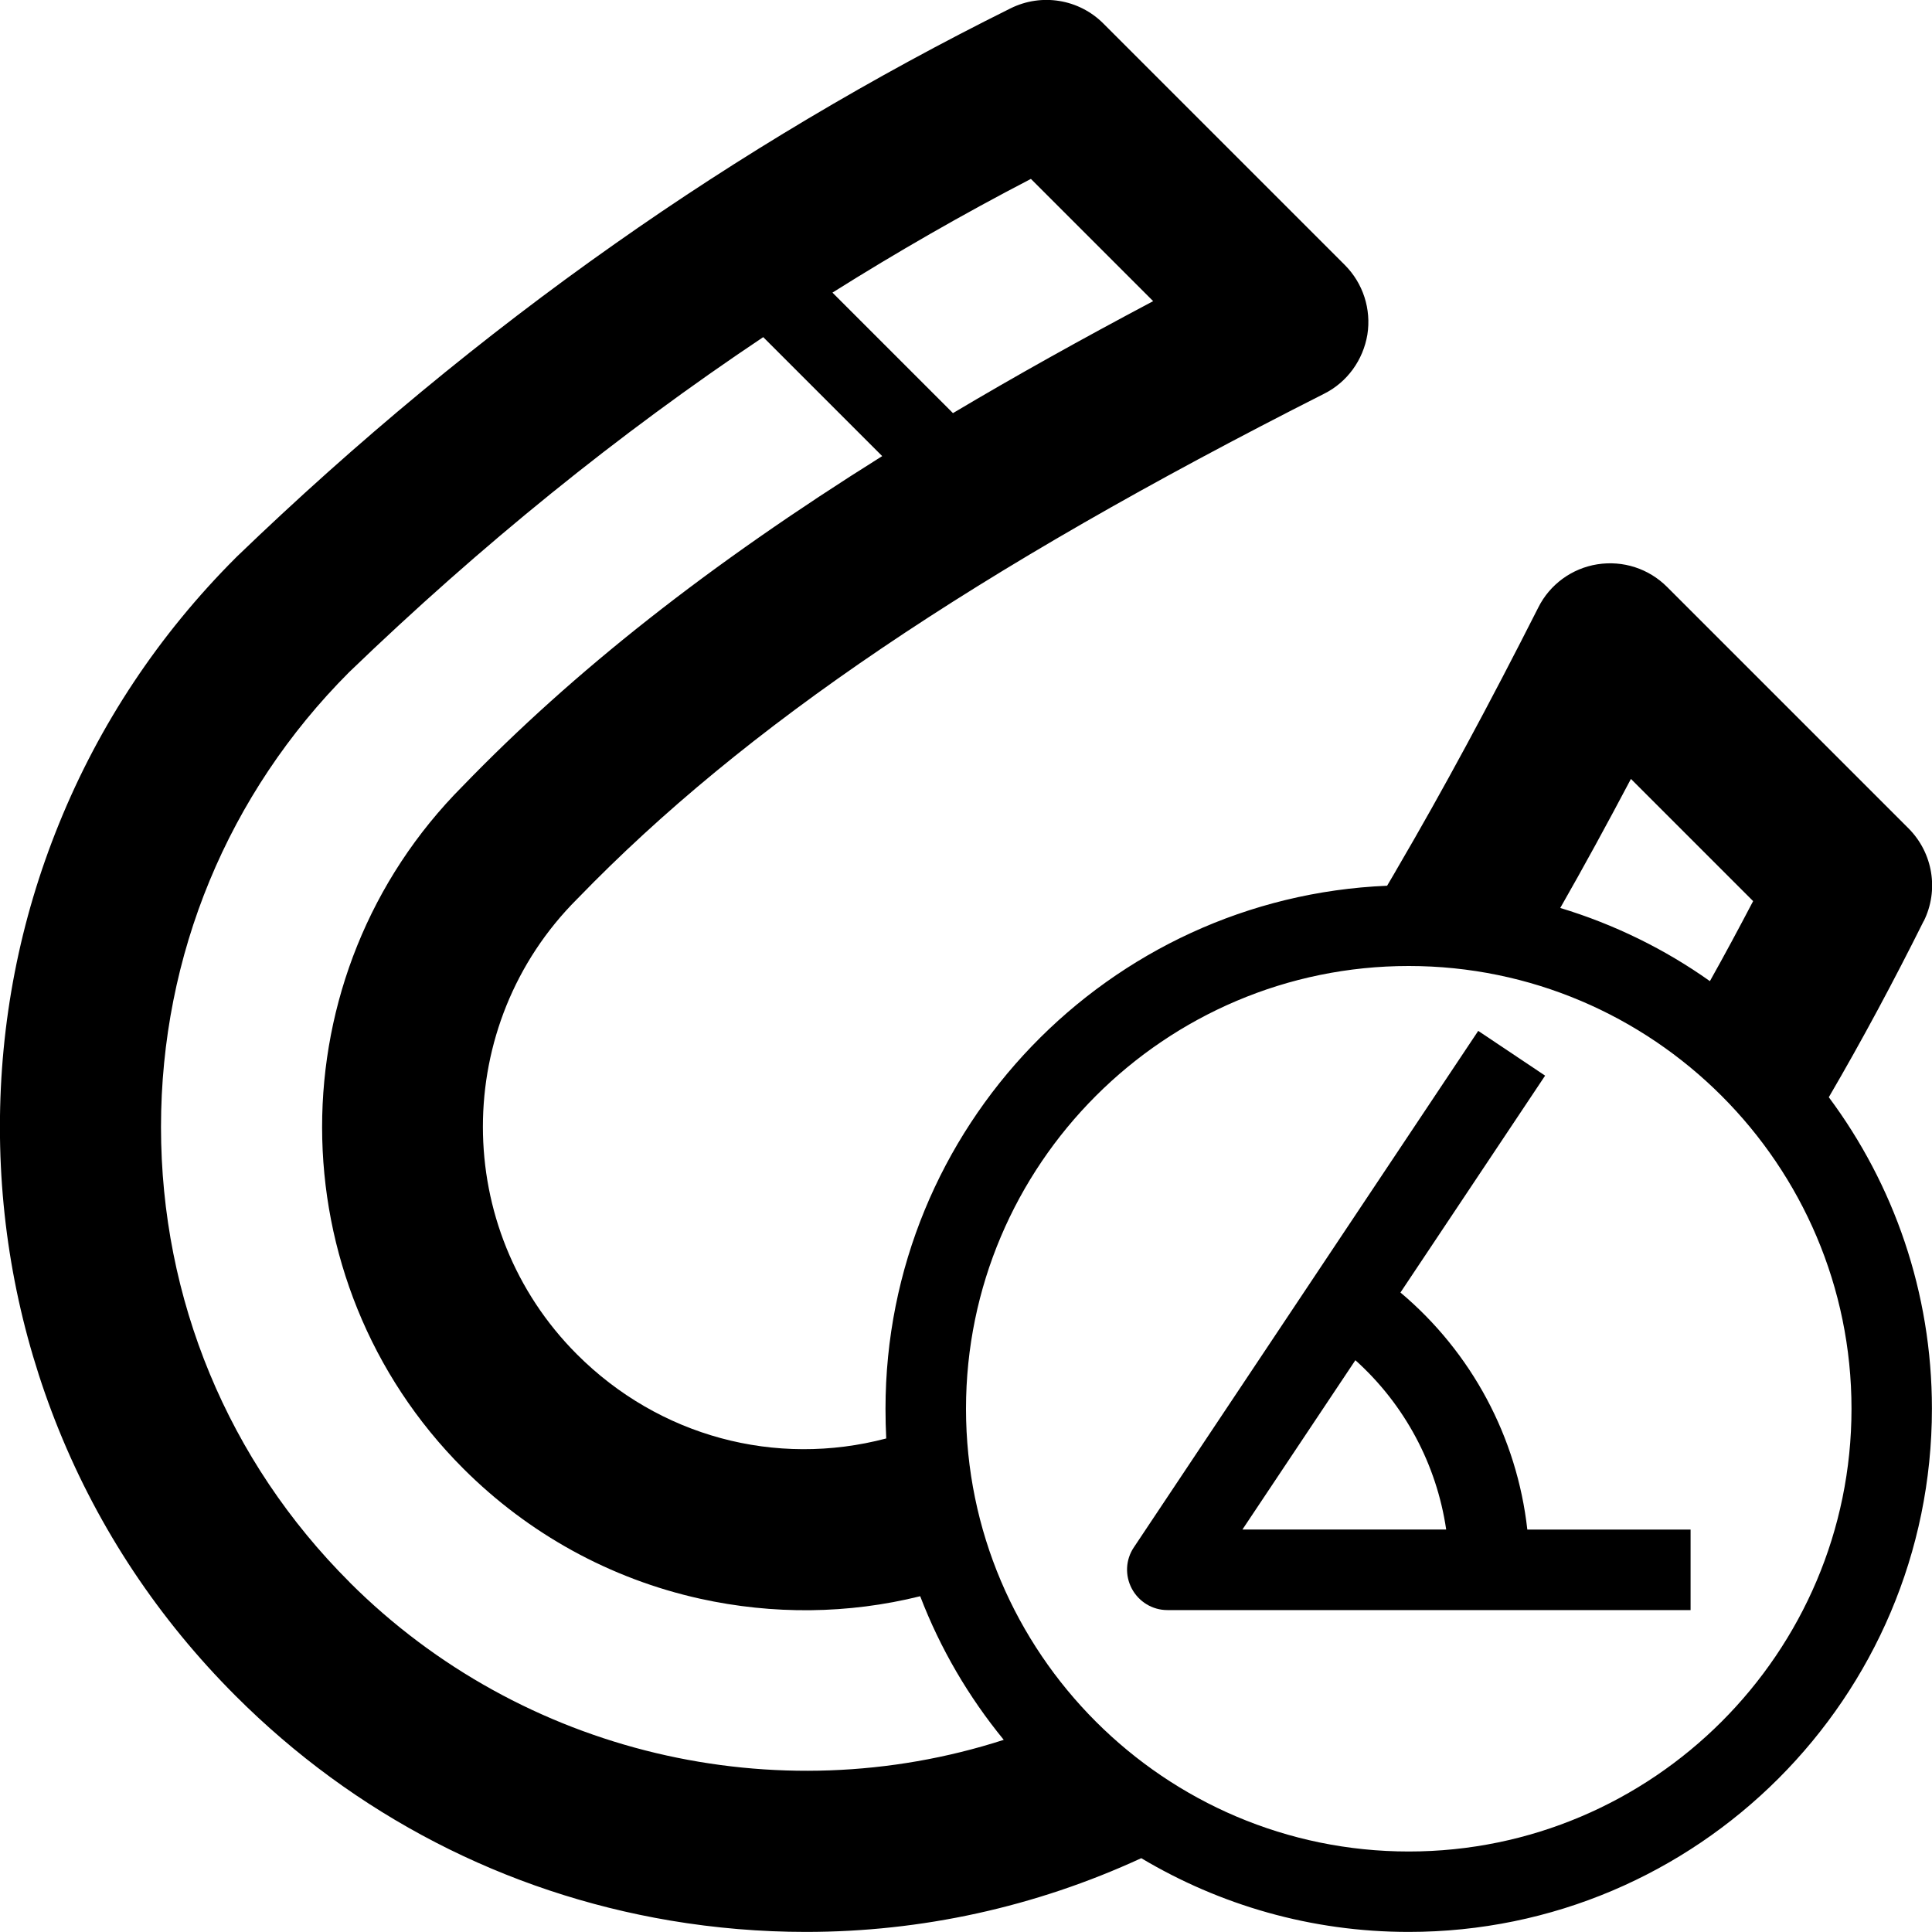 <svg version="1.1" xmlns="http://www.w3.org/2000/svg" width="24" height="24" viewBox="0 0 24 24" id="MagnetAngleIcon">
  <path d="M17.397 16.056l1.797-2.694-0.831-0.556-4.278 6.416c-0.103 0.153-0.112 0.35-0.025 0.513s0.256 0.266 0.441 0.266h6.5v-1h-2.028c-0.128-1.147-0.691-2.2-1.575-2.944zM16.837 16.897c0.612 0.55 1.009 1.294 1.128 2.103h-2.531l1.403-2.103z" ></path>
  <path d="M23.897 11.444c0.191-0.384 0.116-0.847-0.188-1.153l-3-3c-0.228-0.228-0.547-0.331-0.866-0.281-0.316 0.050-0.591 0.25-0.734 0.537-0.612 1.209-1.184 2.269-1.75 3.237 0 0-0.084 0.147-0.128 0.219-3.459 0.144-6.231 3.003-6.231 6.497 0 0.125 0.003 0.247 0.009 0.369-1.375 0.363-2.822-0.025-3.841-1.044-1.559-1.559-1.559-4.097 0-5.656 0.003-0.003 0.009-0.009 0.012-0.012 2.063-2.131 4.922-4.066 9.269-6.266 0.288-0.144 0.484-0.419 0.537-0.734 0.050-0.316-0.053-0.638-0.281-0.866l-3-3c-0.303-0.303-0.766-0.378-1.15-0.188-1.706 0.847-3.363 1.831-4.919 2.928-1.631 1.147-3.209 2.453-4.694 3.884-0.003 0.003-0.009 0.009-0.012 0.012-0.953 0.953-1.694 2.066-2.197 3.306-0.488 1.2-0.734 2.469-0.734 3.766s0.247 2.566 0.731 3.762c0.503 1.241 1.244 2.353 2.197 3.306 1.478 1.478 3.344 2.444 5.4 2.791 0.559 0.094 1.125 0.141 1.684 0.141 1.434 0 2.85-0.309 4.166-0.916 0.975 0.581 2.109 0.916 3.322 0.916 3.584 0 6.5-2.916 6.5-6.5 0-1.447-0.475-2.787-1.281-3.869 0.416-0.712 0.809-1.447 1.178-2.187zM20.259 9.675l1.519 1.519c-0.175 0.334-0.353 0.666-0.537 0.994-0.559-0.397-1.188-0.706-1.859-0.909 0.291-0.509 0.581-1.041 0.878-1.603zM12.806 2.222l1.519 1.519c-0.891 0.472-1.719 0.934-2.487 1.391l-1.497-1.497c0.8-0.503 1.622-0.975 2.466-1.413zM4.344 19.656c-1.512-1.509-2.344-3.519-2.344-5.656 0-2.134 0.831-4.141 2.337-5.65 1.638-1.578 3.341-2.956 5.144-4.162l1.478 1.478c-2.156 1.35-3.834 2.675-5.209 4.097-2.334 2.341-2.331 6.144 0.006 8.481 0.809 0.809 1.825 1.369 2.941 1.616 0.906 0.2 1.841 0.191 2.734-0.031 0.25 0.653 0.603 1.253 1.038 1.784-2.825 0.912-5.988 0.178-8.125-1.956zM17.5 23c-3.031 0-5.5-2.469-5.5-5.5s2.469-5.5 5.5-5.5 5.5 2.469 5.5 5.5-2.469 5.5-5.5 5.5z" ></path>
</svg>

